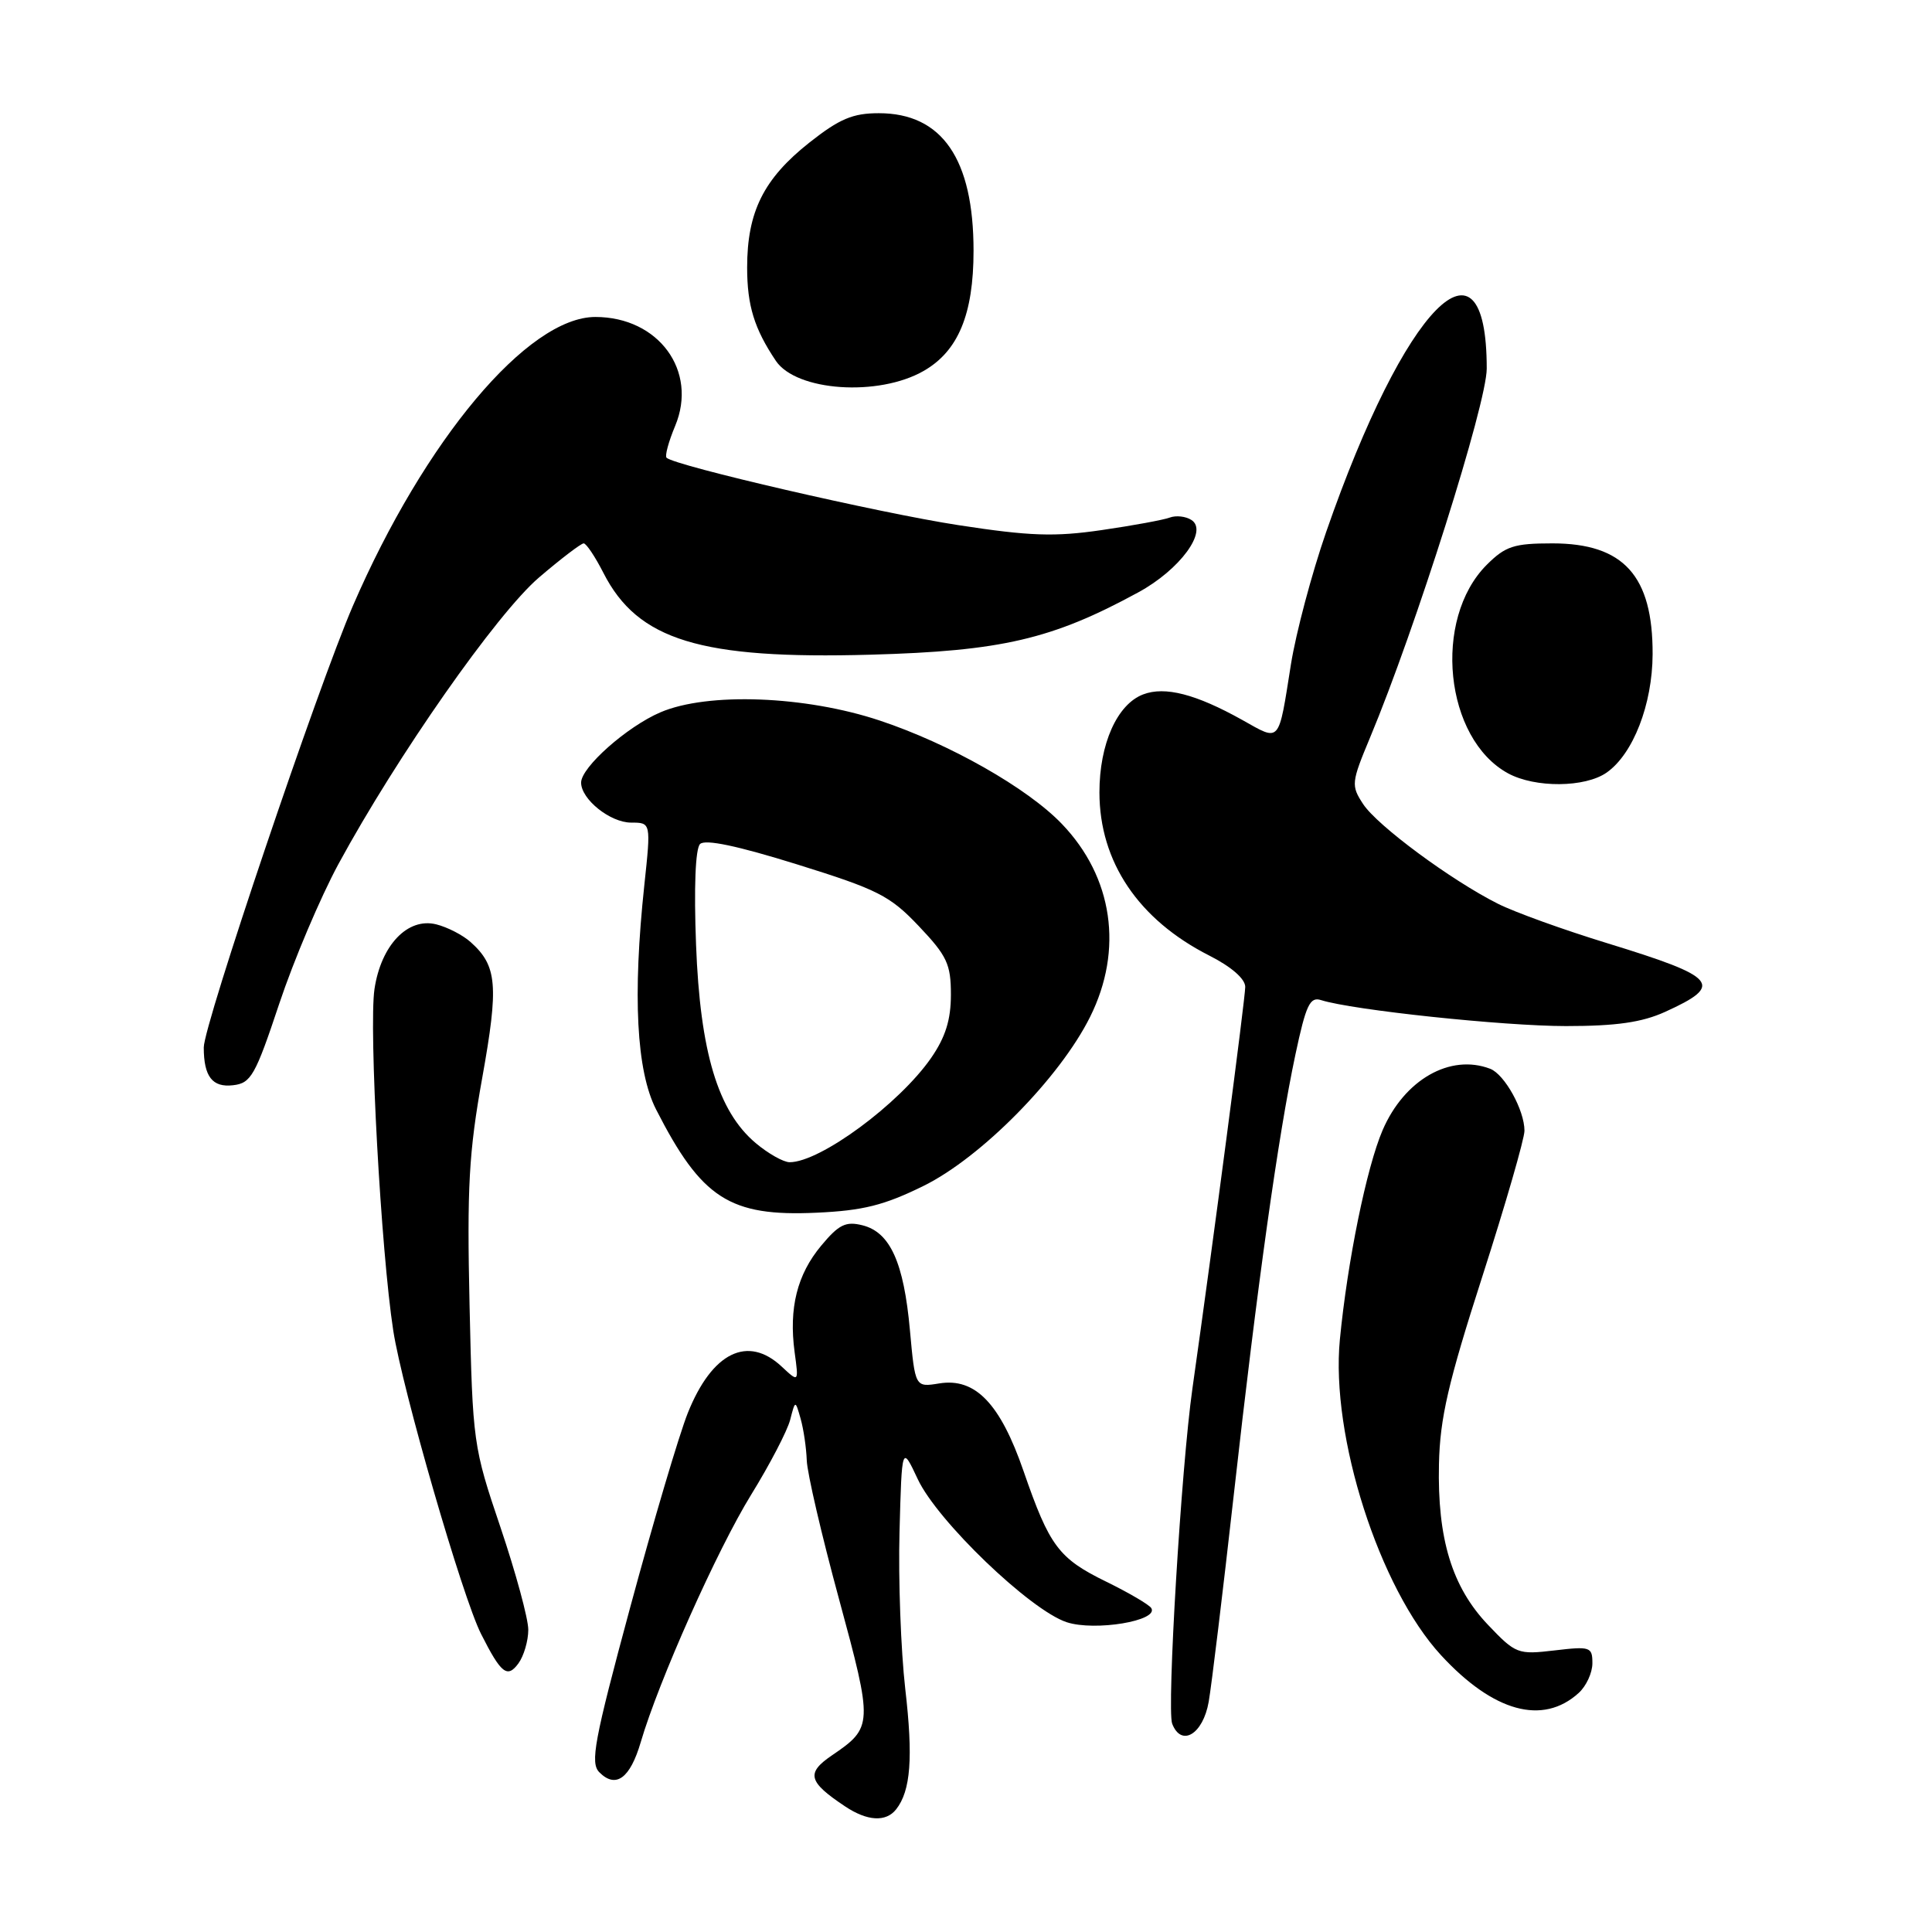 <?xml version="1.0" encoding="UTF-8" standalone="no"?>
<!DOCTYPE svg PUBLIC "-//W3C//DTD SVG 1.1//EN" "http://www.w3.org/Graphics/SVG/1.1/DTD/svg11.dtd" >
<svg xmlns="http://www.w3.org/2000/svg" xmlns:xlink="http://www.w3.org/1999/xlink" version="1.1" viewBox="0 0 256 256">
 <g >
 <path fill="currentColor"
d=" M 118.74 239.75 C 120.68 237.29 121.01 232.91 119.95 223.78 C 119.37 218.67 119.02 209.32 119.19 203.00 C 119.50 191.50 119.50 191.50 121.61 196.00 C 124.21 201.55 136.50 213.35 141.34 214.95 C 145.08 216.18 153.59 214.76 152.55 213.08 C 152.27 212.63 149.60 211.06 146.62 209.60 C 140.27 206.50 139.07 204.89 135.63 194.94 C 132.53 185.96 129.23 182.54 124.46 183.31 C 121.26 183.83 121.26 183.83 120.57 176.26 C 119.76 167.28 117.95 163.28 114.29 162.36 C 112.07 161.80 111.15 162.25 108.82 165.05 C 105.62 168.88 104.51 173.33 105.29 179.16 C 105.84 183.19 105.84 183.19 103.60 181.10 C 99.09 176.86 94.36 179.18 91.14 187.22 C 89.98 190.12 86.55 201.71 83.51 212.96 C 78.72 230.69 78.18 233.61 79.42 234.84 C 81.60 237.03 83.49 235.65 84.90 230.85 C 87.28 222.73 95.03 205.36 99.53 198.06 C 102.00 194.06 104.32 189.60 104.70 188.14 C 105.38 185.50 105.38 185.50 106.09 188.00 C 106.48 189.38 106.84 191.85 106.90 193.50 C 106.95 195.15 108.87 203.42 111.17 211.87 C 115.70 228.57 115.69 228.88 110.20 232.62 C 106.79 234.95 107.09 236.10 111.97 239.35 C 114.92 241.32 117.39 241.46 118.74 239.75 Z  M 160.16 225.49 C 160.54 223.30 162.04 210.93 163.49 198.00 C 166.60 170.22 169.37 150.45 171.65 139.73 C 173.05 133.15 173.57 132.04 175.05 132.52 C 179.21 133.84 199.23 135.96 207.50 135.96 C 214.16 135.96 217.57 135.47 220.63 134.08 C 228.49 130.51 227.62 129.48 213.00 124.99 C 207.22 123.22 200.70 120.87 198.50 119.76 C 192.30 116.65 182.49 109.40 180.62 106.54 C 179.01 104.08 179.05 103.70 181.54 97.73 C 187.55 83.35 197.00 53.48 197.00 48.84 C 197.00 29.40 186.14 40.45 175.72 70.50 C 173.81 76.00 171.72 83.88 171.06 88.00 C 169.37 98.65 169.71 98.26 164.61 95.40 C 158.47 91.97 154.36 90.91 151.48 92.01 C 148.02 93.32 145.68 98.58 145.68 105.00 C 145.69 114.20 150.85 121.86 160.24 126.62 C 163.16 128.10 165.00 129.70 165.00 130.77 C 165.00 132.27 160.76 164.53 158.00 184.00 C 156.52 194.43 154.59 226.49 155.32 228.40 C 156.53 231.54 159.41 229.80 160.16 225.49 Z  M 209.18 224.33 C 210.18 223.43 211.00 221.66 211.00 220.39 C 211.00 218.22 210.72 218.13 205.98 218.69 C 201.12 219.26 200.84 219.16 197.15 215.28 C 192.39 210.27 190.45 203.90 190.67 194.00 C 190.80 187.92 191.89 183.20 196.42 169.13 C 199.49 159.58 202.00 150.89 202.00 149.83 C 202.00 147.10 199.37 142.36 197.46 141.62 C 192.16 139.59 186.08 143.06 183.20 149.76 C 181.08 154.69 178.54 167.14 177.54 177.50 C 176.30 190.29 182.76 210.44 190.94 219.32 C 197.88 226.85 204.42 228.65 209.18 224.33 Z  M 70.00 215.95 C 70.00 214.48 68.34 208.38 66.32 202.39 C 62.70 191.69 62.63 191.17 62.22 173.00 C 61.87 157.34 62.12 152.71 63.90 142.81 C 66.10 130.55 65.88 127.98 62.36 124.83 C 61.34 123.91 59.29 122.85 57.80 122.48 C 54.02 121.54 50.49 125.24 49.62 131.06 C 48.86 136.20 50.48 165.77 52.11 176.32 C 53.31 184.09 61.27 211.62 63.74 216.50 C 66.40 221.77 67.22 222.42 68.70 220.40 C 69.41 219.42 70.00 217.42 70.00 215.95 Z  M 122.37 157.14 C 130.01 153.38 140.42 142.82 144.44 134.75 C 148.88 125.84 147.48 116.23 140.70 109.17 C 136.15 104.42 125.81 98.55 116.58 95.48 C 106.72 92.19 93.76 91.70 87.50 94.39 C 83.07 96.29 77.00 101.67 77.00 103.70 C 77.00 105.91 80.86 109.00 83.63 109.00 C 86.26 109.00 86.26 109.00 85.38 117.25 C 83.81 131.95 84.33 141.90 86.93 147.00 C 92.96 158.82 96.69 161.22 108.19 160.69 C 114.36 160.41 117.15 159.71 122.37 157.14 Z  M 37.00 133.00 C 38.93 127.22 42.46 118.90 44.84 114.50 C 52.60 100.20 65.82 81.31 71.42 76.52 C 74.33 74.03 77.00 72.00 77.34 72.00 C 77.68 72.00 78.86 73.76 79.96 75.92 C 84.51 84.84 92.80 87.38 115.35 86.75 C 132.71 86.27 139.41 84.71 150.83 78.49 C 156.35 75.49 160.13 70.34 157.87 68.90 C 157.12 68.41 155.82 68.27 155.00 68.58 C 154.18 68.89 150.11 69.64 145.97 70.24 C 139.73 71.15 136.45 71.04 126.97 69.58 C 116.53 67.98 89.38 61.71 88.32 60.65 C 88.08 60.41 88.59 58.52 89.46 56.44 C 92.50 49.16 87.28 42.01 78.90 42.00 C 69.95 41.99 56.27 58.29 46.75 80.30 C 42.11 91.04 27.00 135.78 27.00 138.79 C 27.00 142.65 28.14 144.12 30.88 143.80 C 33.26 143.53 33.83 142.52 37.00 133.00 Z  M 212.89 102.37 C 216.40 99.91 218.95 93.34 218.98 86.70 C 219.02 76.29 215.14 72.00 205.70 72.00 C 200.60 72.00 199.48 72.37 197.00 74.84 C 189.79 82.06 191.41 97.90 199.84 102.48 C 203.43 104.42 210.03 104.37 212.89 102.37 Z  M 122.39 49.15 C 126.97 46.53 129.00 41.64 129.00 33.23 C 129.00 21.06 124.83 15.00 116.45 15.00 C 113.00 15.00 111.24 15.74 107.25 18.89 C 101.18 23.69 99.00 28.07 99.00 35.45 C 99.00 40.49 99.95 43.56 102.81 47.82 C 105.53 51.84 116.39 52.59 122.39 49.15 Z  M 100.13 151.46 C 95.13 147.25 92.77 139.41 92.23 125.17 C 91.94 117.62 92.14 112.46 92.76 111.84 C 93.43 111.17 97.70 112.07 105.63 114.54 C 116.32 117.87 117.92 118.68 121.75 122.72 C 125.48 126.65 126.00 127.75 126.00 131.79 C 126.00 135.13 125.28 137.43 123.38 140.18 C 119.15 146.28 108.68 154.00 104.63 154.00 C 103.82 154.00 101.79 152.86 100.13 151.46 Z "/>
</g>
</svg>